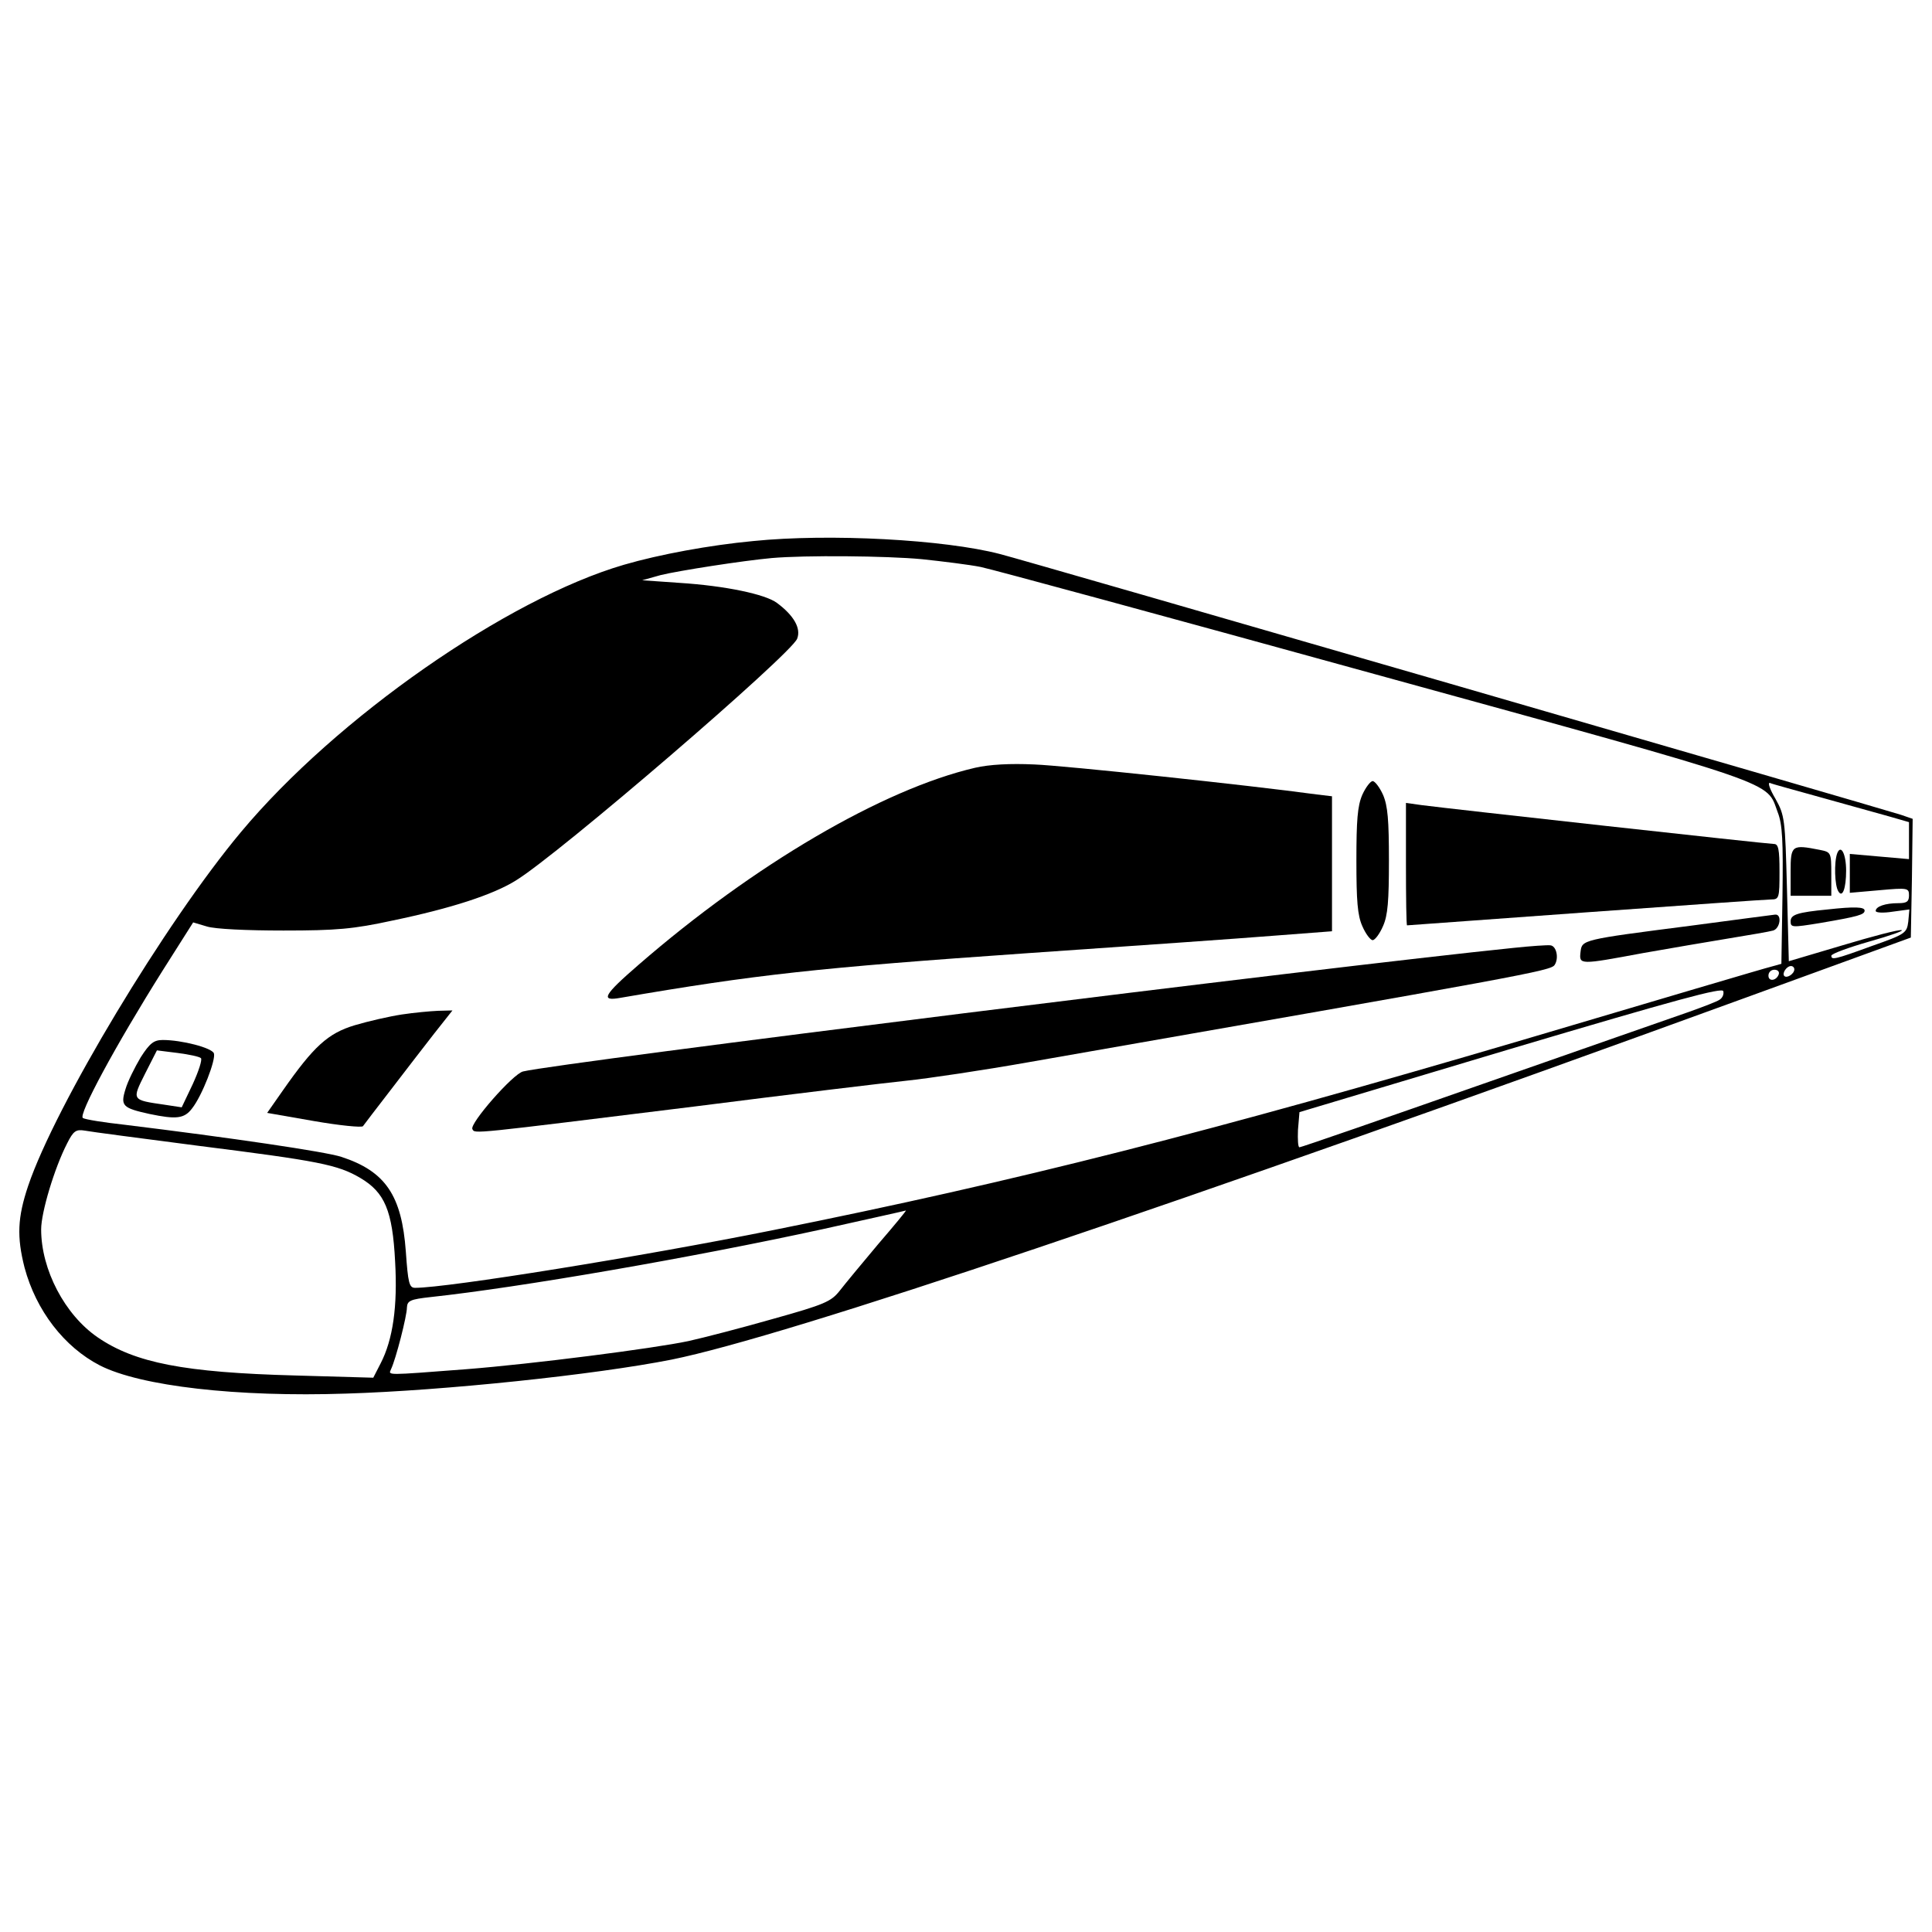 <?xml version="1.0" encoding="utf-8"?>
<!-- Svg Vector Icons : http://www.onlinewebfonts.com/icon -->
<!DOCTYPE svg PUBLIC "-//W3C//DTD SVG 1.1//EN" "http://www.w3.org/Graphics/SVG/1.1/DTD/svg11.dtd">
<svg version="1.1" xmlns="http://www.w3.org/2000/svg" xmlns:xlink="http://www.w3.org/1999/xlink" x="0px" y="0px" viewBox="0 0 1000 1000" enable-background="new 0 0 1000 1000" xml:space="preserve">
<g><g transform="translate(0,511) scale(0.1,-0.1)"><path d="M3898.3,2309.5c-224-21.1-484.3-68.9-668.1-122.5c-605-176.1-1489.4-792.6-1983.3-1384.1C856.2,335.7,285.7-613.8,146-1027.3c-55.5-164.6-59.4-264.2-19.1-423.1c59.4-222.1,204.8-411.6,390.5-507.3c210.6-107.2,710.3-164.6,1275-145.5c505.4,15.3,1288.4,97.6,1684.7,176.1c595.4,120.6,2596,794.5,5561.4,1874.2l851.9,310.1l5.7,308.2l3.8,306.3l-61.3,21.1c-112.9,36.4-4546.8,1321-4663.5,1349.7C4888,2317.2,4294.6,2349.7,3898.3,2309.5z M4771.2,2215.7c109.1-11.5,247-28.7,304.4-40.2c57.4-11.5,980.2-262.3,2048.4-557.1C9245.3,1034.5,9140,1069,9201.2,906.2c24.9-63.2,28.7-149.3,24.9-430.7l-5.7-354.2l-47.9-13.4c-26.8-5.7-606.9-178-1292.2-381c-1625.4-478.6-2611.3-729.4-3878.6-984c-675.8-135.9-1684.7-298.7-1853.2-298.7c-30.6,0-36.4,24.9-47.9,187.6c-21.1,291-105.3,415.4-333.1,490.1c-80.4,26.8-576.3,99.6-1123.8,166.6c-105.3,11.5-201,26.8-214.4,34.5c-26.8,13.4,168.5,375.2,411.6,761.9l158.9,250.8l70.8-21.1c42.1-13.4,206.8-21,396.3-21c275.7,0,361.8,7.6,564.8,51.7c304.4,63.2,520.7,134,637.5,206.8c220.2,134,1426.2,1171.6,1456.9,1252c21.1,53.6-17.2,120.6-105.3,185.7c-59.3,44-264.2,88.1-505.4,103.4l-191.4,13.4l95.7,26.8c93.8,23,426.9,74.7,574.3,88.1C4168.2,2236.8,4587.5,2232.9,4771.2,2215.7z M9431,980.9c137.8-38.3,294.8-82.3,350.3-97.6l99.6-28.7v-95.7v-95.7l-153.2,13.4l-153.1,13.4V588.4v-99.6l153.1,13.4c147.4,13.4,153.2,11.5,153.2-26.8c0-32.5-11.5-40.2-55.5-40.2c-67,0-116.8-17.2-116.8-40.2c0-9.6,40.2-11.5,88.1-3.8l86.2,11.5l-5.7-63.2c-7.6-59.3-15.3-65.1-189.5-126.3c-193.4-70.8-208.7-72.7-208.7-49.8c0,9.6,88.1,42.1,195.3,72.8c109.1,30.6,183.8,57.4,168.5,59.3c-15.3,3.8-153.2-32.5-306.3-78.5l-277.6-82.3l-9.6,375.2c-9.6,361.8-11.5,379.1-59.3,465.2c-28.7,47.9-42.1,86.1-28.7,82.3C9172.5,1051.7,9295,1019.2,9431,980.9z M9287.4,92.6c0-23-38.3-47.9-51.7-34.5c-13.4,13.4,11.5,51.7,34.5,51.7C9279.7,109.8,9287.4,102.2,9287.4,92.6z M9207,67.7c-11.5-34.5-53.6-40.2-53.6-7.6c0,17.2,13.4,30.6,30.6,30.6C9201.2,90.7,9210.8,81.1,9207,67.7z M8900.7-64.4c-13.4-9.6-84.2-36.4-158.9-63.2c-72.7-24.9-553.3-193.4-1068.2-373.3c-513.1-180-938.1-327.4-947.6-327.4c-7.7,0-9.6,40.2-7.7,90l7.7,91.9L7819-319C8682.4-62.5,8916,0.7,8919.8-20.4C8923.6-35.7,8916-54.8,8900.7-64.4z M1026.6-820.6c622.2-78.5,721.7-97.6,838.5-166.6c126.3-74.7,166.6-168.5,180-432.6c13.4-231.7-11.5-404-74.7-526.5l-38.3-74.7l-403.9,11.5c-574.3,15.3-829,65.1-1022.3,197.2c-170.4,116.8-292.9,350.3-292.9,559c0,88.1,68.9,317.8,134,444.2c32.5,65.1,45.9,74.7,91.9,67C467.6-747.8,731.8-782.3,1026.6-820.6z M4545.3-1329.8c-82.3-97.6-172.3-206.8-199.1-241.2c-44-55.5-76.6-70.8-344.6-145.5c-160.8-46-359.9-97.6-438.4-114.9c-180-38.3-807.9-118.7-1148.7-145.5c-425-32.5-404-32.5-390.5,0c24.9,51.7,82.3,275.7,82.3,319.7c1.9,34.5,17.2,42.1,122.5,53.6c461.4,49.8,1347.8,202.9,2033.1,352.3c231.6,51.7,423.1,93.8,426.9,95.7C4692.7-1155.6,4627.7-1234.1,4545.3-1329.8z"/><path d="M5046.9,1136c-478.6-111.1-1146.8-503.5-1740.2-1018.5c-183.8-158.9-201-191.4-95.7-172.3c702.6,120.6,1014.6,155.1,2113.5,231.6c532.2,36.4,1102.7,76.6,1269.3,90l300.6,23v348.4v350.3l-80.4,9.6c-350.3,47.9-1305.6,149.3-1460.7,155.1C5228.8,1158.9,5121.6,1153.2,5046.9,1136z"/><path d="M7051.3,996.2c-24.9-57.4-30.6-132.1-30.6-340.8c0-208.7,5.8-283.3,30.6-338.9c17.2-40.2,42.1-72.7,53.6-72.7c11.5,0,36.4,32.5,53.6,72.7c24.9,55.5,30.6,130.2,30.6,338.9c0,208.7-5.8,283.3-30.6,340.8c-17.2,38.3-42.1,70.8-53.6,70.8C7093.5,1067,7068.6,1034.5,7051.3,996.2z"/><path d="M7277.2,638.2c0-174.2,1.9-317.8,5.7-317.8c1.9,0,417.3,30.6,922.8,67c505.4,36.4,938.1,67,961,67c42.1,0,44,7.7,44,143.6c0,116.8-5.7,143.6-28.7,143.6c-32.5,0-1694.3,183.8-1822.5,201l-82.3,11.5V638.2z"/><path d="M8751.3,318.5c-566.7-72.7-562.8-72.7-570.5-135.9c-7.7-67-5.7-67,323.5-5.7c141.7,24.9,342.7,59.4,448,76.6c105.3,17.2,206.8,34.5,225.9,40.2c36.4,11.5,46,86.1,9.6,82.3C9174.4,374,8977.2,349.1,8751.3,318.5z"/><path d="M7832.4,203.6C6875.2,106,2898.9-389.8,2707.5-435.8c-51.7-11.5-279.5-271.9-262.3-298.6c13.4-24.9-17.2-26.8,1146.7,116.8c495.8,63.2,989.8,122.5,1100.8,134c111,11.5,394.4,53.6,631.8,95.7C7897.5,62,8027.7,84.9,8046.8,115.6c23,34.5,9.6,99.6-23,101.5C8008.5,219,7922.4,213.2,7832.4,203.6z"/><path d="M2079.6-141c-63.2-9.6-172.3-34.5-243.1-55.5c-139.8-42.1-212.5-109.1-373.3-338.9l-80.4-114.9l241.2-42.1c132.1-23,247-34.5,254.6-26.8c5.7,7.7,70.8,93.8,143.6,187.6c72.7,95.7,174.2,225.9,225.9,292.9l93.8,118.7l-74.7-1.9C2227-123.7,2142.7-131.4,2079.6-141z"/><path d="M728-363c-30.6-51.7-67-124.4-78.5-164.6c-26.8-86.1-15.3-97.6,124.4-128.3c137.8-28.7,180-24.9,220.2,28.7c51.7,65.1,124.4,252.7,113,285.3c-11.5,28.7-166.6,68.9-264.2,68.9C796.9-273.1,775.8-288.4,728-363z M1040-366.9c7.6-7.7-11.5-67-42.1-134l-57.4-120.6l-88.1,13.4c-172.3,24.9-170.4,23-101.5,160.8l61.3,120.6l107.2-13.4C978.8-347.7,1032.4-359.2,1040-366.9z"/><path d="M9268.2,598V473.6h105.3h105.3v113c0,111-1.9,112.9-59.3,124.4C9274,739.7,9268.2,735.9,9268.2,598z"/><path d="M9509.5,693.7c-17.2-45.9-13.4-168.5,5.8-197.2c21.1-36.4,40.2,15.3,40.2,107.2C9555.4,689.9,9528.6,741.6,9509.5,693.7z"/><path d="M9459.7,402.7c-157-15.3-191.4-26.8-191.4-61.2c0-32.5,7.7-32.5,149.3-9.6c202.9,34.5,233.6,44,233.6,65.1C9651.1,416.1,9599.4,418.1,9459.7,402.7z"/></g></g>
</svg>